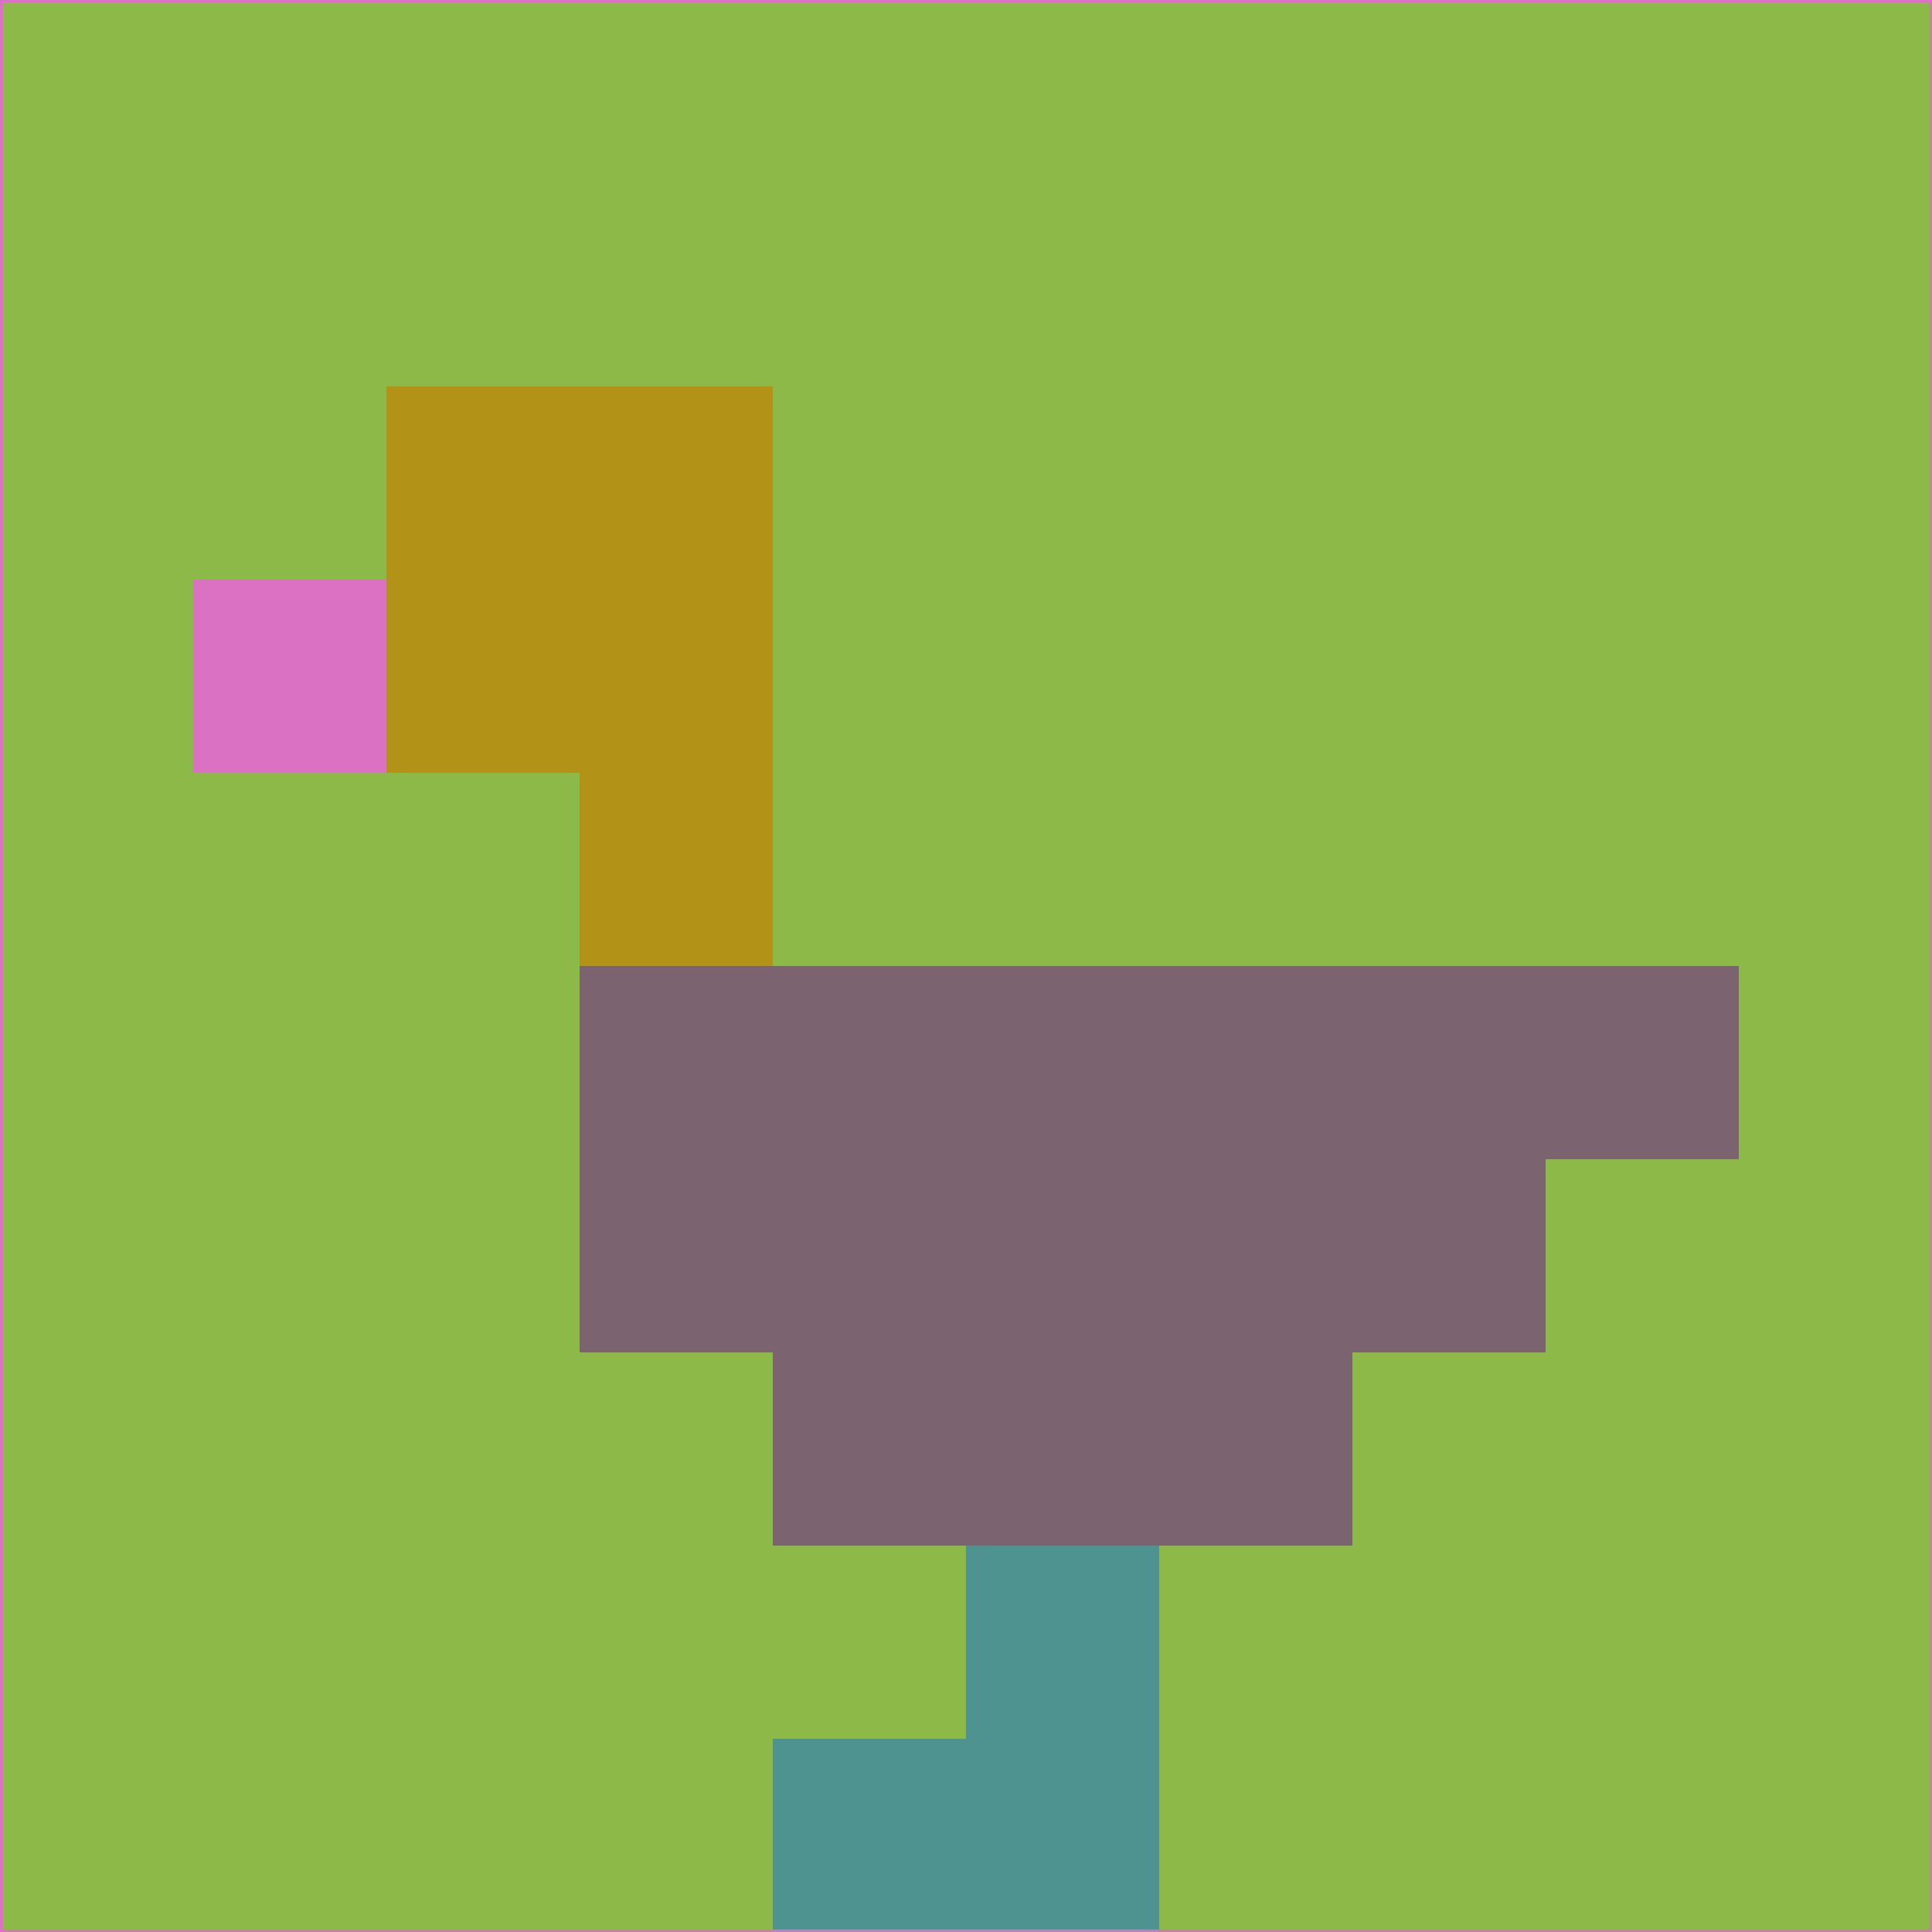 <svg xmlns="http://www.w3.org/2000/svg" version="1.1" width="785" height="785">
  <title>'goose-pfp-694263' by Dmitri Cherniak (Cyberpunk Edition)</title>
  <desc>
    seed=641707
    backgroundColor=#8db948
    padding=20
    innerPadding=0
    timeout=500
    dimension=1
    border=false
    Save=function(){return n.handleSave()}
    frame=12

    Rendered at 2024-09-15T22:37:00.308Z
    Generated in 1ms
    Modified for Cyberpunk theme with new color scheme
  </desc>
  <defs/>
  <rect width="100%" height="100%" fill="#8db948"/>
  <g>
    <g id="0-0">
      <rect x="0" y="0" height="785" width="785" fill="#8db948"/>
      <g>
        <!-- Neon blue -->
        <rect id="0-0-2-2-2-2" x="157" y="157" width="157" height="157" fill="#b29317"/>
        <rect id="0-0-3-2-1-4" x="235.5" y="157" width="78.5" height="314" fill="#b29317"/>
        <!-- Electric purple -->
        <rect id="0-0-4-5-5-1" x="314" y="392.5" width="392.5" height="78.5" fill="#7b6470"/>
        <rect id="0-0-3-5-5-2" x="235.5" y="392.5" width="392.5" height="157" fill="#7b6470"/>
        <rect id="0-0-4-5-3-3" x="314" y="392.5" width="235.5" height="235.5" fill="#7b6470"/>
        <!-- Neon pink -->
        <rect id="0-0-1-3-1-1" x="78.5" y="235.5" width="78.5" height="78.5" fill="#db71c3"/>
        <!-- Cyber yellow -->
        <rect id="0-0-5-8-1-2" x="392.5" y="628" width="78.5" height="157" fill="#4e938f"/>
        <rect id="0-0-4-9-2-1" x="314" y="706.5" width="157" height="78.5" fill="#4e938f"/>
      </g>
      <rect x="0" y="0" stroke="#db71c3" stroke-width="2" height="785" width="785" fill="none"/>
    </g>
  </g>
  <script xmlns=""/>
</svg>